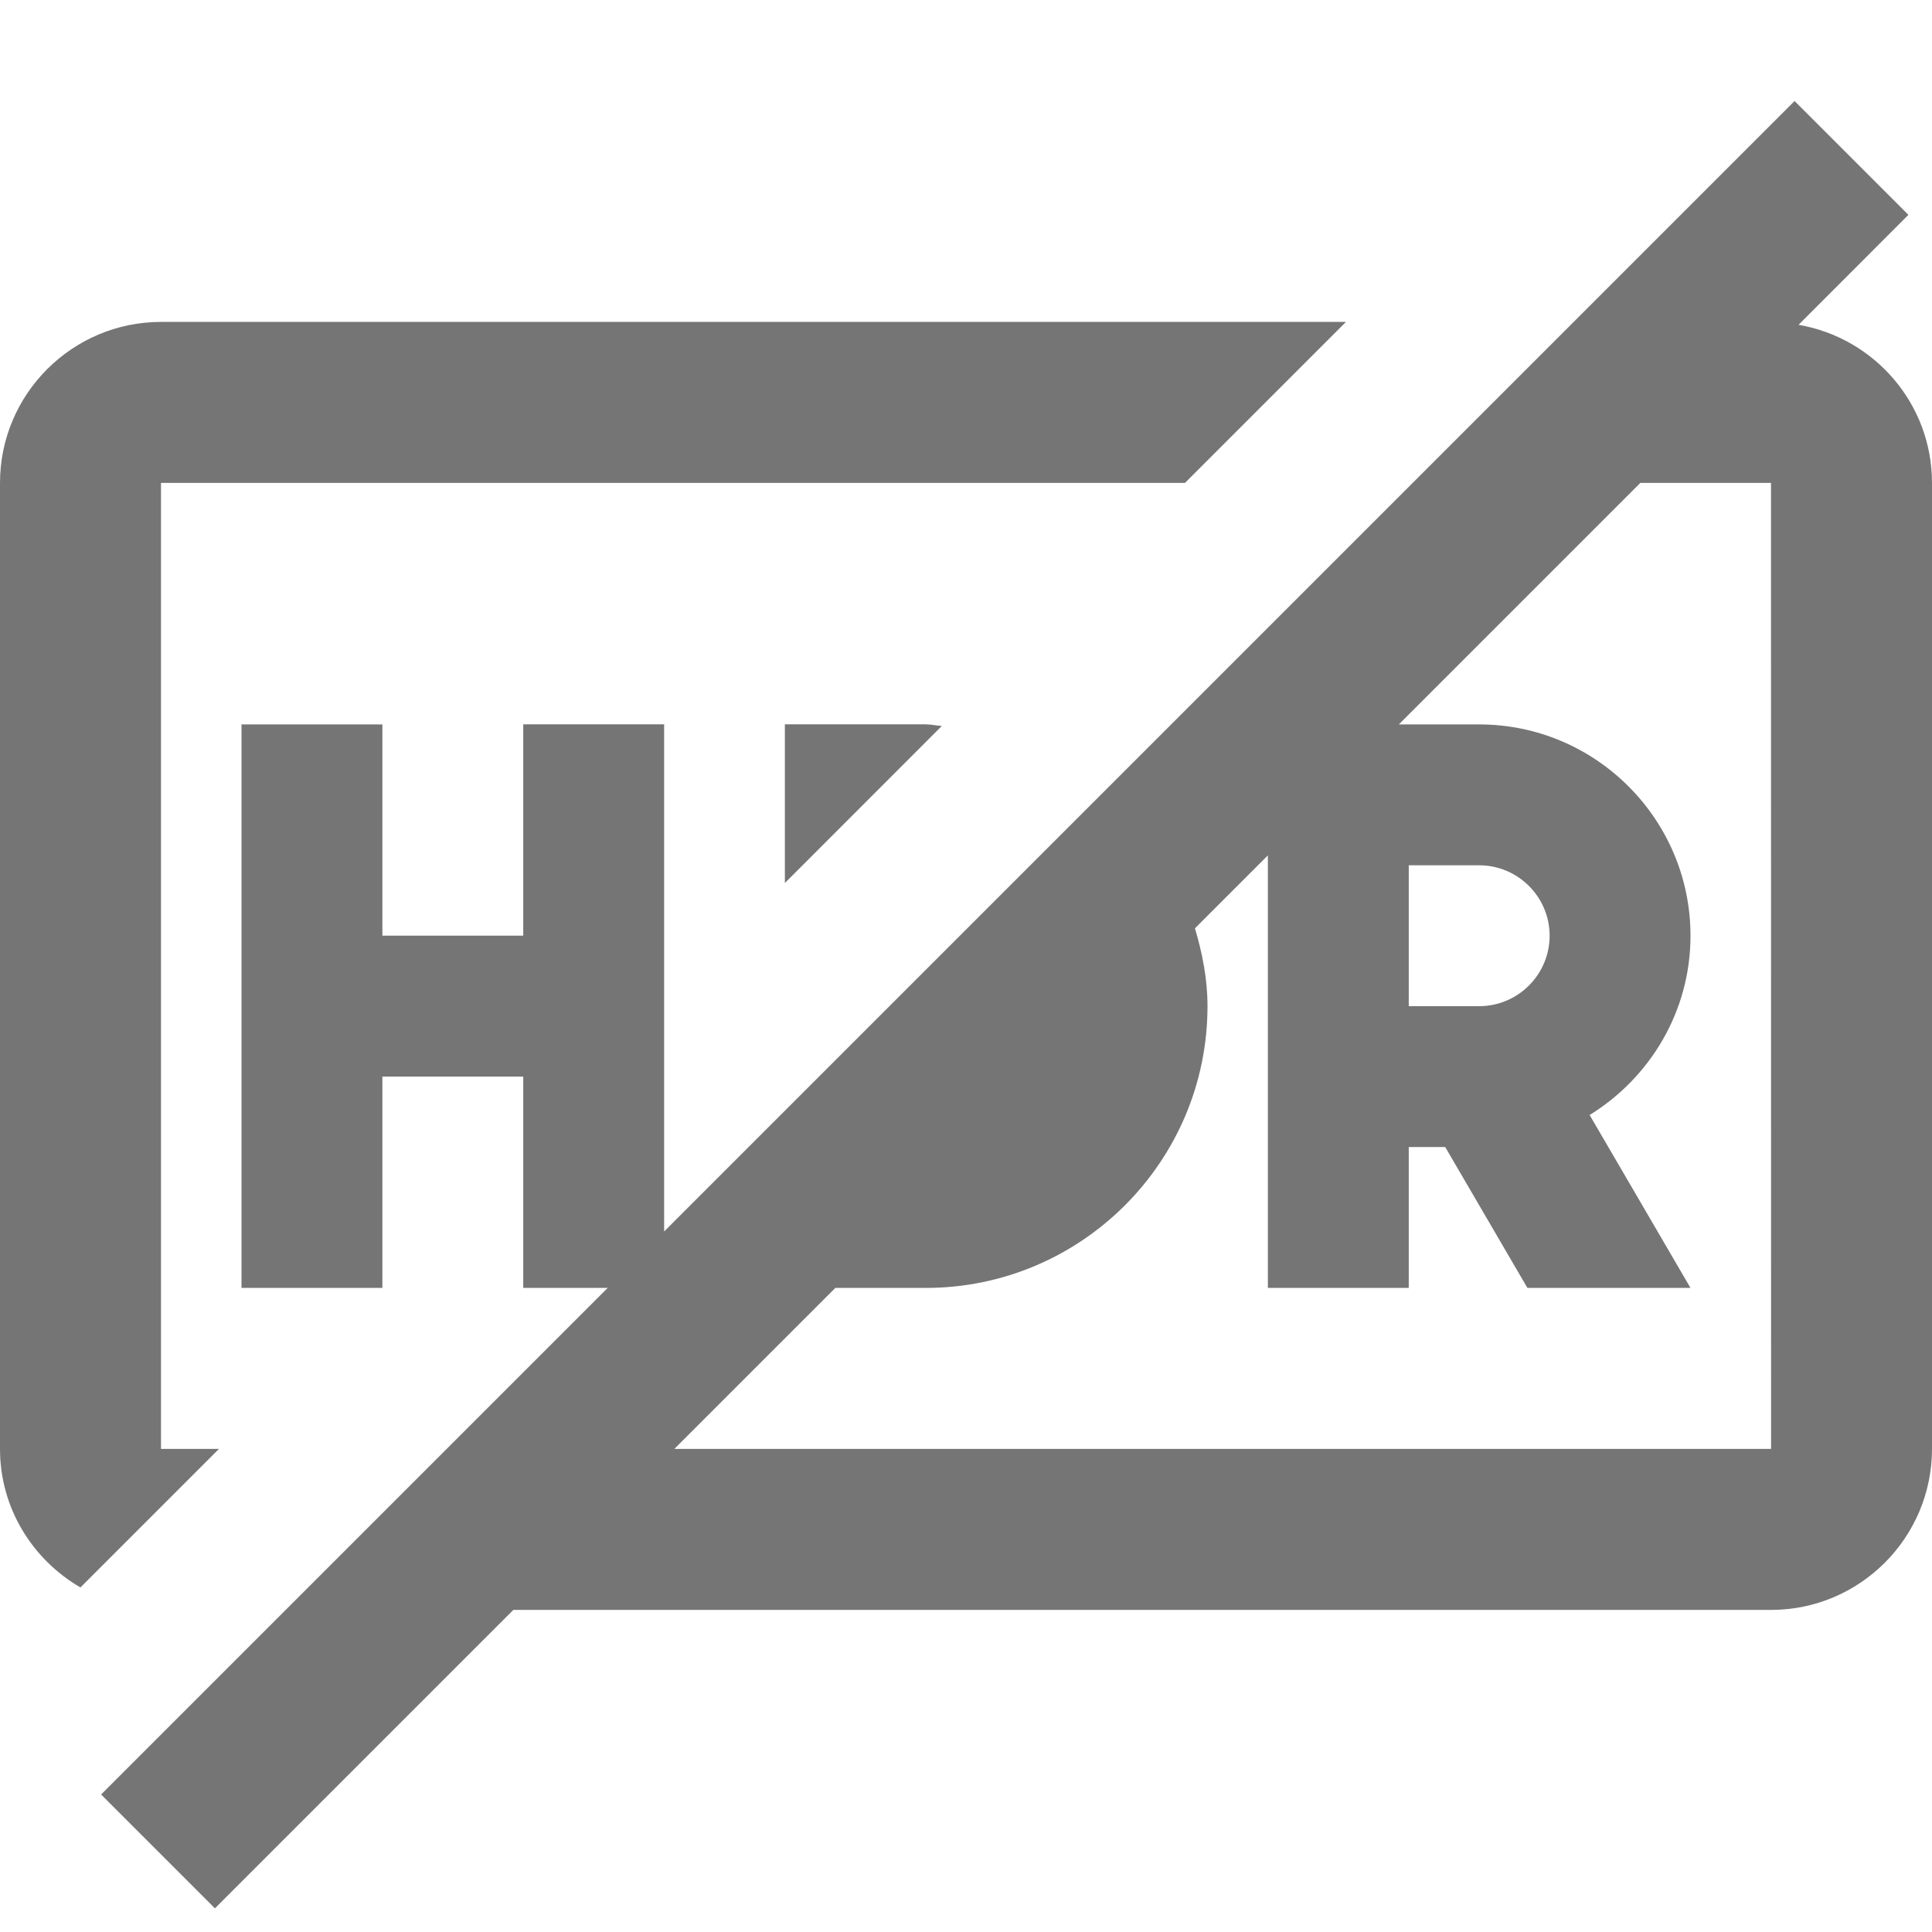 <?xml version="1.0" encoding="iso-8859-1"?>
<!-- Generator: Adobe Illustrator 16.0.0, SVG Export Plug-In . SVG Version: 6.00 Build 0)  -->
<!DOCTYPE svg PUBLIC "-//W3C//DTD SVG 1.1//EN" "http://www.w3.org/Graphics/SVG/1.1/DTD/svg11.dtd">
<svg version="1.1" xmlns="http://www.w3.org/2000/svg" xmlns:xlink="http://www.w3.org/1999/xlink" x="0px" y="0px" width="24px"
	 height="24px" viewBox="0 0 24 24" style="enable-background:new 0 0 24 24;" xml:space="preserve">
<g id="Frame_-_24px">
	<rect style="fill:none;" width="24" height="24"/>
</g>
<g id="Line_Icons">
	<g>
		<path style="fill:#757575;" d="M2,17.999v-12h12.72l2-2H2c-1.103,0-2,0.897-2,2v12c0,0.737,0.404,1.374,0.999,1.721l1.721-1.721H2
			z"/>
		<path style="fill:#757575;" d="M22.342,4.035l1.365-1.366l-1.414-1.414L8.25,15.298v-6.3H6.5v2.625H4.75V8.999H3v7h1.75v-2.625
			H6.5v2.625h1.049l-6.293,6.293l1.414,1.414l3.707-3.707H22c1.103,0,2-0.897,2-2v-12C24,5.013,23.282,4.196,22.342,4.035z
			 M8.377,17.999l2-2H11.5c1.931,0,3.5-1.569,3.5-3.5c0-0.338-0.064-0.658-0.156-0.967l0.906-0.906v5.373h1.75v-1.75h0.453
			l1.021,1.75H21l-1.253-2.148C20.496,13.389,21,12.566,21,11.624c0-1.447-1.178-2.625-2.625-2.625h-0.998l3-3H22l0.001,12H8.377z
			 M18.375,12.499H17.5v-1.75h0.875c0.482,0,0.875,0.393,0.875,0.875S18.857,12.499,18.375,12.499z"/>
		<path style="fill:#757575;" d="M9.75,10.969l1.95-1.951c-0.068-0.003-0.132-0.02-0.2-0.02H9.75V10.969z"/>
	</g>
</g>
</svg>
